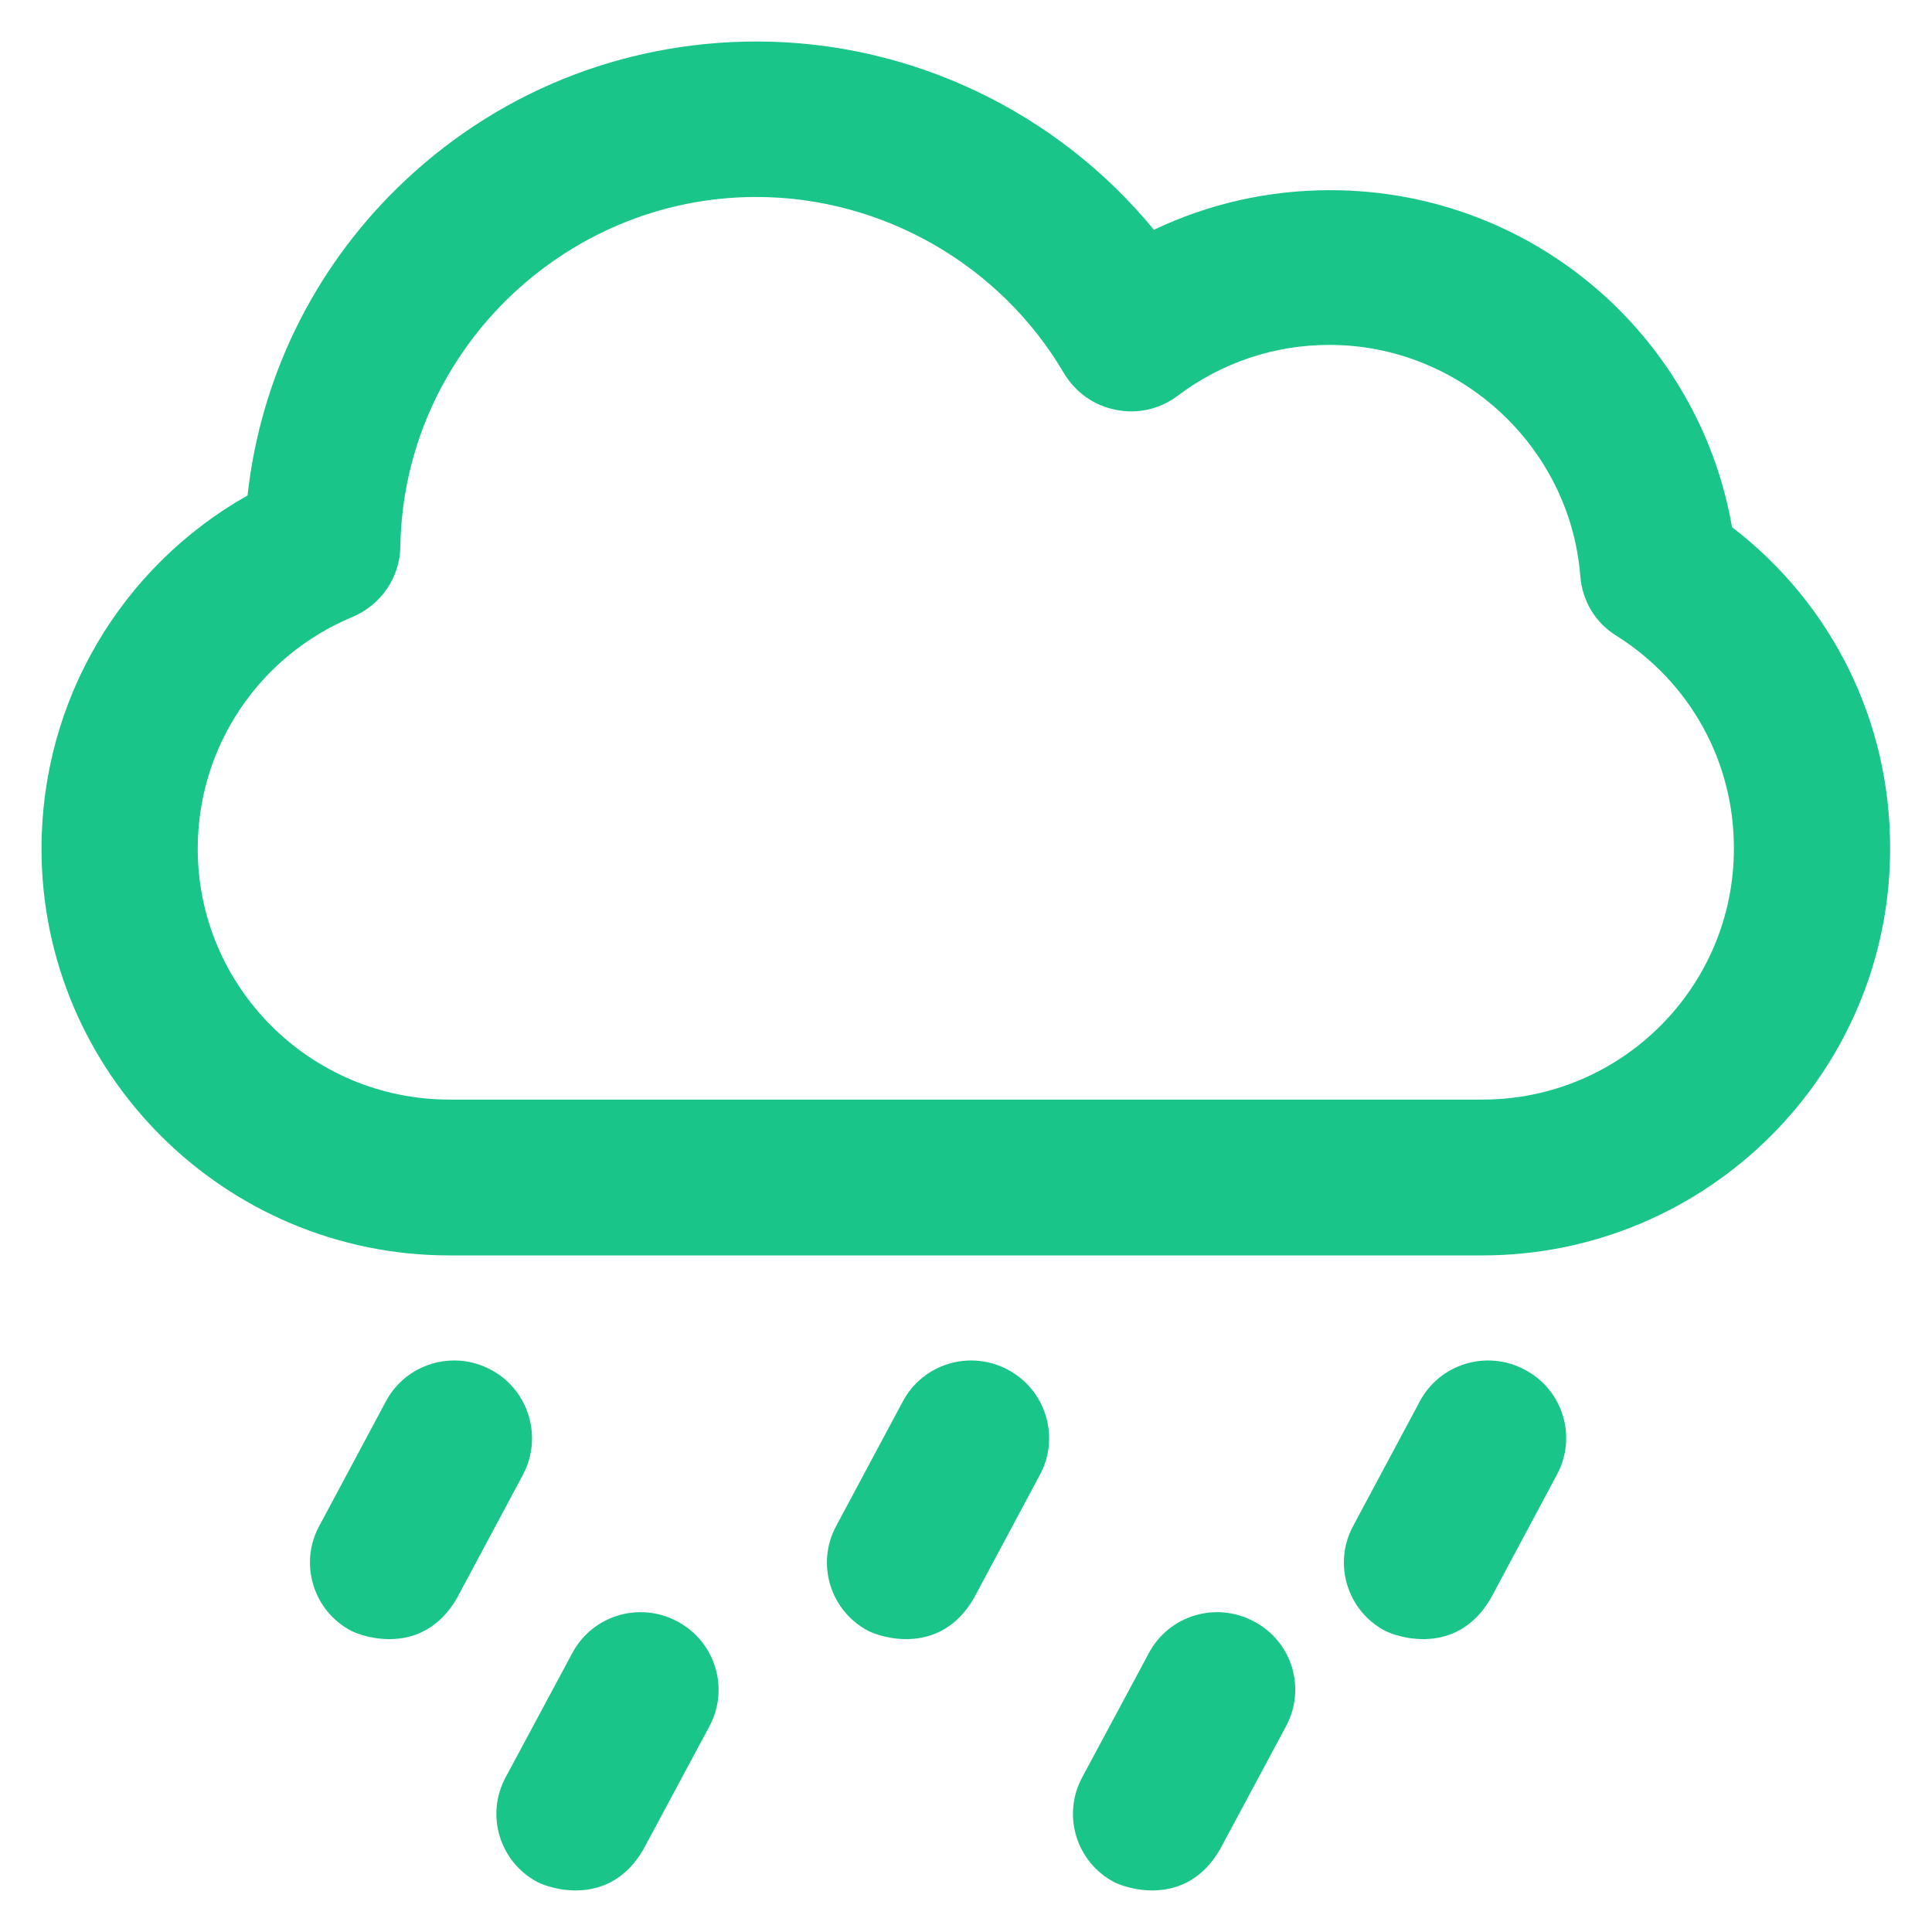 <?xml version="1.0" encoding="utf-8"?>
<!-- Generator: Adobe Illustrator 19.1.0, SVG Export Plug-In . SVG Version: 6.00 Build 0)  -->
<svg version="1.1" id="Laag_1" xmlns="http://www.w3.org/2000/svg" xmlns:xlink="http://www.w3.org/1999/xlink" x="0px" y="0px"
	 viewBox="-143 145 512 512" style="enable-background:new -143 145 512 512;" xml:space="preserve">
<style type="text/css">
	.st0{fill:#19C589;}
</style>
<g>
	<g>
		<path class="st0" d="M-12.9,508c-10.1-5.4-22.6-1.6-27.9,8.5l-17.6,32.9c-5.4,10-1.6,22.5,8.5,27.8c3.1,1.6,18.8,6.9,27.9-8.5
			l17.6-32.9C0.9,525.8-2.9,513.3-12.9,508z"/>
		<path class="st0" d="M124.1,508c-10.1-5.4-22.6-1.6-27.9,8.5l-17.6,32.9c-5.4,10-1.6,22.5,8.5,27.8c3.1,1.6,18.8,6.9,27.9-8.5
			l17.6-32.9C138,525.8,134.1,513.3,124.1,508z"/>
		<path class="st0" d="M261.1,508c-10.1-5.4-22.6-1.6-27.9,8.5l-17.6,32.9c-5.4,10-1.6,22.5,8.5,27.8c3.1,1.6,18.8,6.9,27.9-8.5
			l17.6-32.9C275,525.8,271.2,513.3,261.1,508z"/>
		<path class="st0" d="M189.3,574.7c-10.1-5.4-22.6-1.6-27.9,8.5L143.8,616c-5.4,10-1.6,22.5,8.5,27.8c3.1,1.6,18.8,6.9,27.9-8.5
			l17.6-32.8C203.2,592.4,199.4,580,189.3,574.7z"/>
		<path class="st0" d="M36.5,574.7c-10.1-5.4-22.6-1.6-27.9,8.5L-9,616c-5.4,10-1.6,22.5,8.5,27.8c3.1,1.6,18.8,6.9,27.9-8.5
			L45,602.5C50.4,592.4,46.5,580,36.5,574.7z"/>
		<path class="st0" d="M316,284.7c-4-23.1-15.5-44.3-32.9-60.5c-20.1-18.6-46.2-28.8-73.6-28.8c-16.4,0-32.2,3.6-46.7,10.5
			C137.2,174.7,98.5,156,57.5,156c-35.9,0-69.7,13.8-95.3,38.9c-22.4,22-36.2,50.6-39.6,81.4c-33.6,19-54.6,54.5-54.6,93.6
			c0,59.4,48.5,107.8,108.1,107.8h273.7c59.6,0,108.1-48.3,108.1-107.8C358,336.2,342.5,305,316,284.7L316,284.7z M249.9,436.4
			H-23.9c-36.8,0-66.7-29.8-66.7-66.5c0-26.9,16.1-51,41-61.4c7.6-3.2,12.6-10.5,12.7-18.7c0.8-51,43.1-92.6,94.3-92.6
			c33.4,0,64.6,17.9,81.5,46.6c3,5.1,8,8.7,13.8,9.8c5.8,1.2,11.8-0.2,16.5-3.8c11.6-8.7,25.5-13.4,40.1-13.4
			c34.6,0,63.8,26.9,66.5,61.3c0.5,6.5,4,12.4,9.6,15.8c19.5,12.3,31.1,33.3,31.1,56.2C316.6,406.6,286.6,436.4,249.9,436.4
			L249.9,436.4z"/>
	</g>
</g>
</svg>

